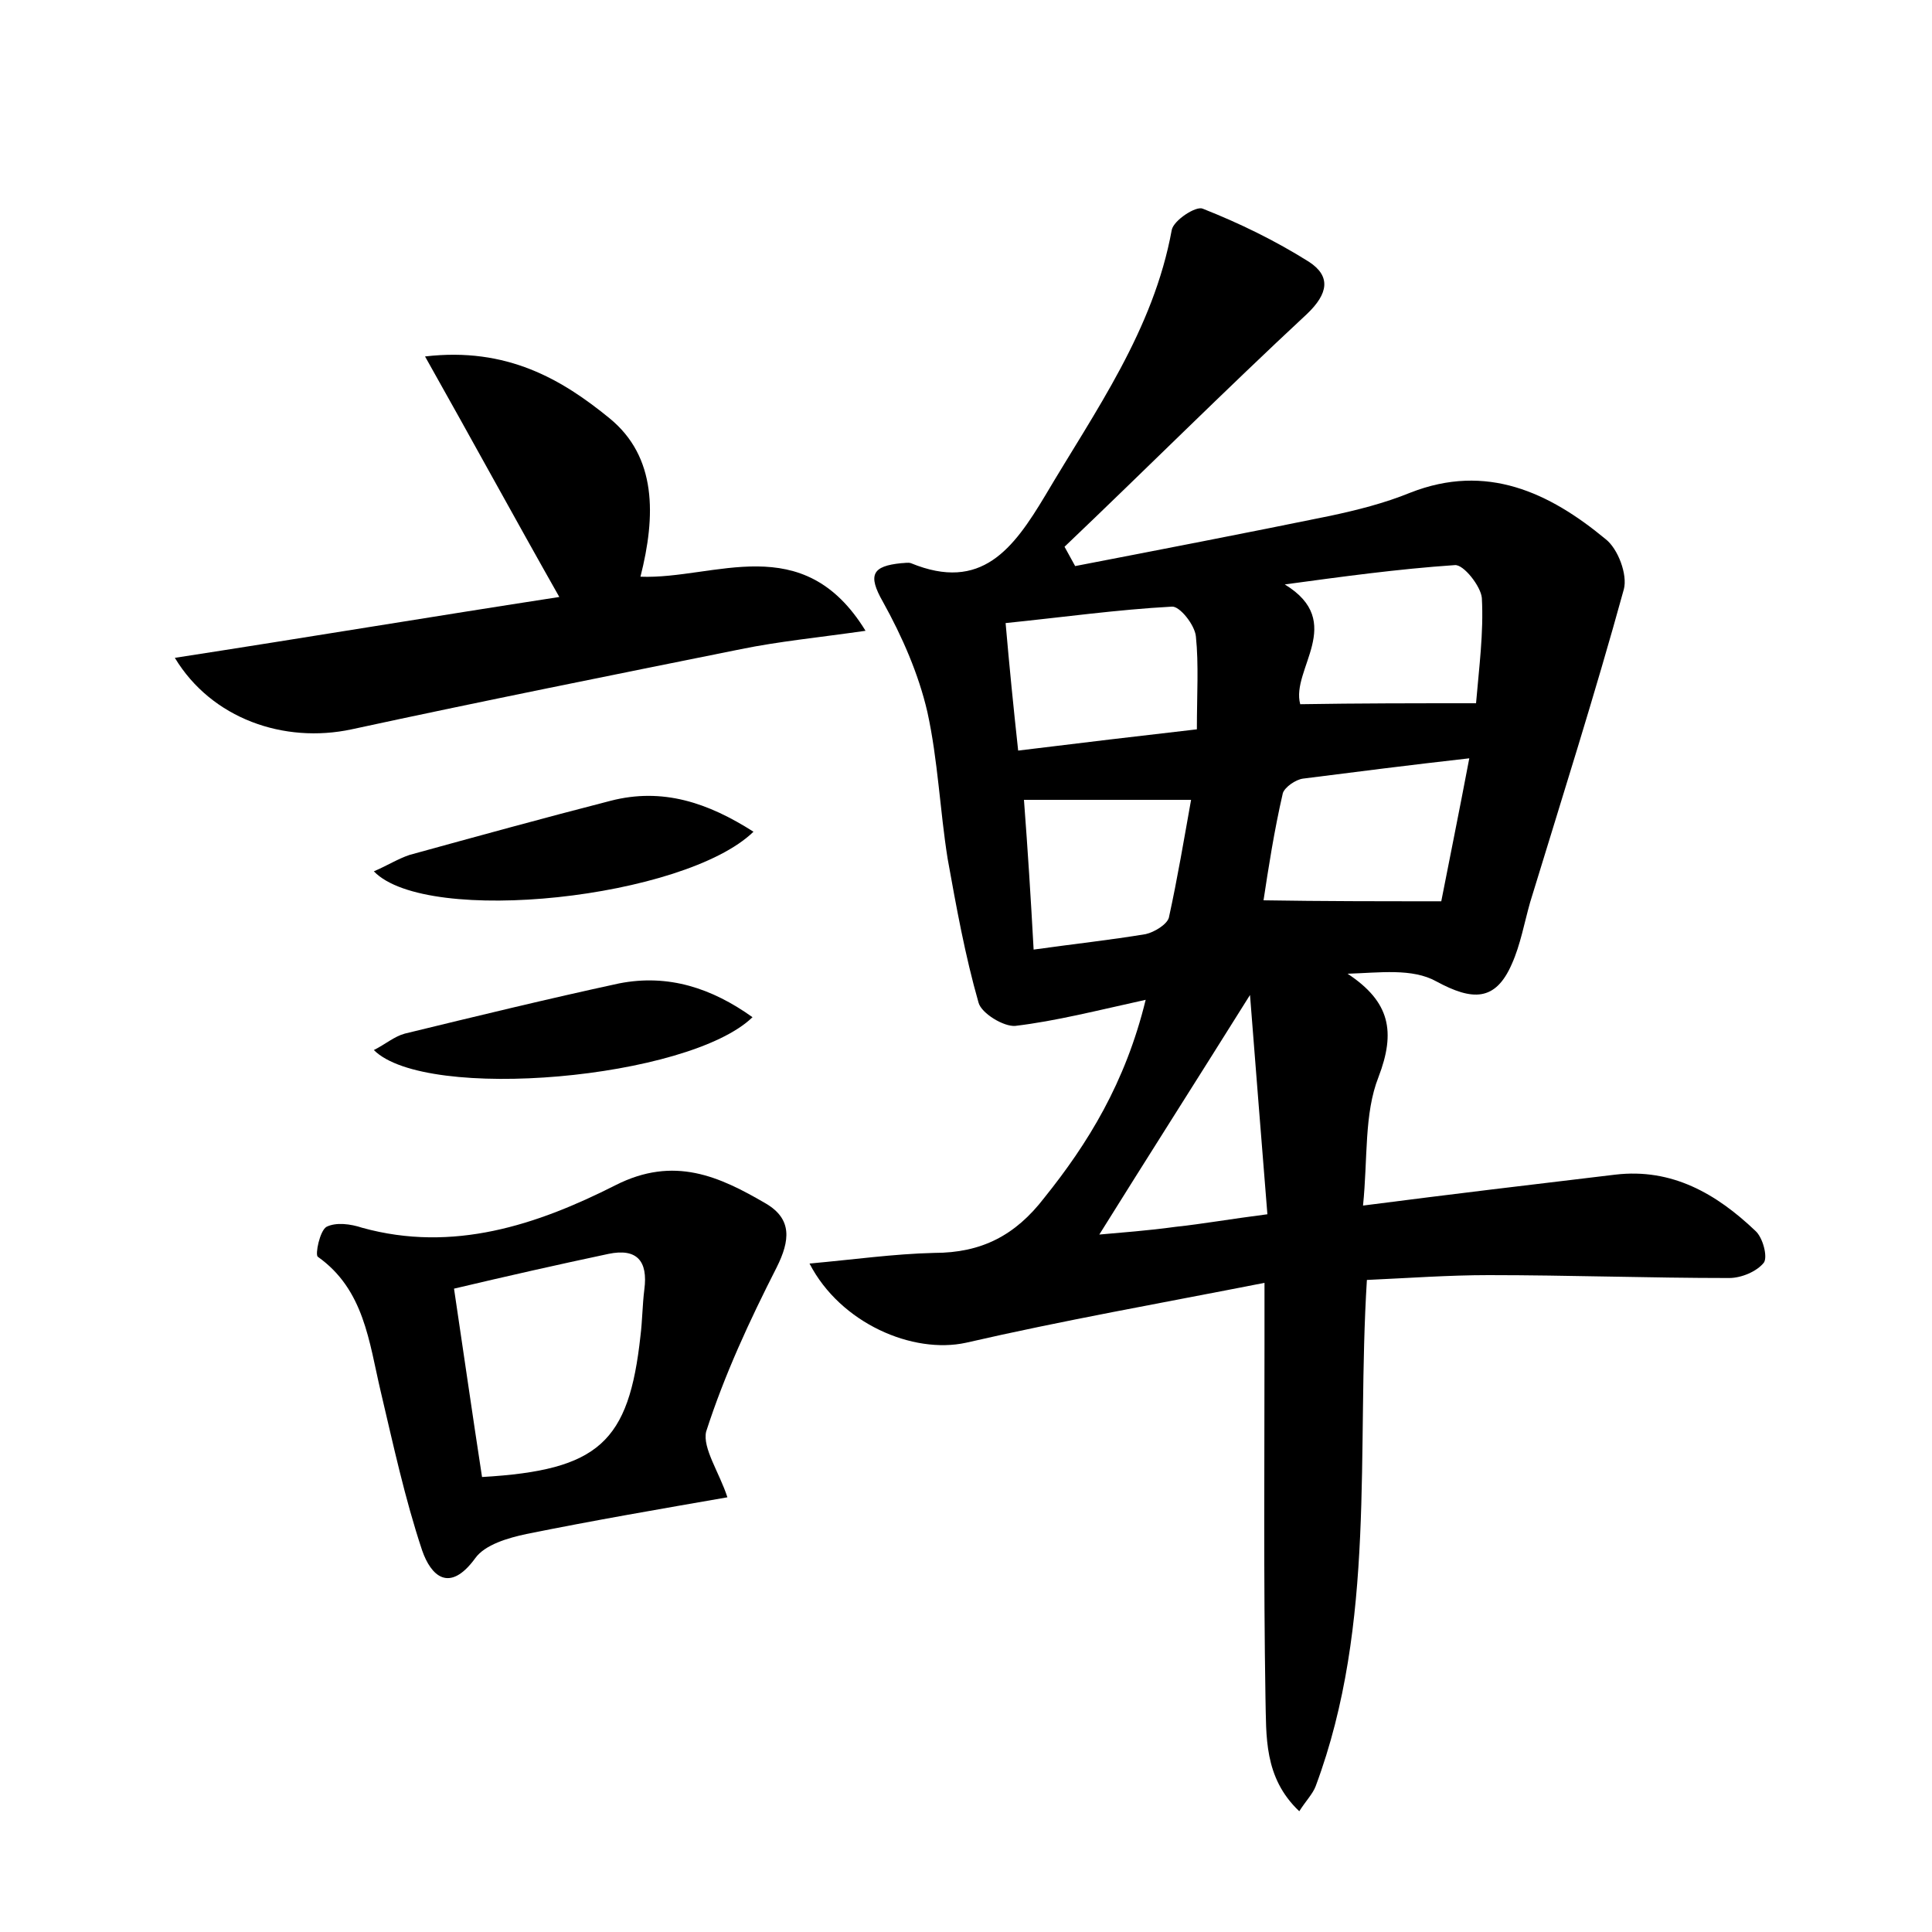 <?xml version="1.0" encoding="utf-8"?>
<!-- Generator: Adobe Illustrator 22.0.0, SVG Export Plug-In . SVG Version: 6.00 Build 0)  -->
<svg version="1.1" id="图层_1" xmlns="http://www.w3.org/2000/svg" xmlns:xlink="http://www.w3.org/1999/xlink" x="0px" y="0px"
	 viewBox="0 0 200 200" style="enable-background:new 0 0 200 200;" xml:space="preserve">
<style type="text/css">
	.st1{fill:#010000;}
	.st4{fill:#fbfafc;}
</style>
<g>
	
	<path d="M118.6,103.5c-5,1.1-9.3,2.2-13.5,2.7c-1.2,0.1-3.5-1.3-3.8-2.4c-1.4-4.9-2.3-9.9-3.2-14.9c-0.8-5-1-10.2-2.1-15.2
		c-0.9-3.9-2.6-7.8-4.6-11.4c-1.6-2.8-1.1-3.7,1.9-4c0.3,0,0.7-0.1,1,0c7.3,3,10.6-1.5,13.9-7c5.2-8.8,11.2-17.1,13.1-27.5
		c0.2-1,2.5-2.5,3.2-2.2c3.8,1.5,7.5,3.3,11,5.5c2.3,1.5,2,3.3-0.2,5.4c-8.5,7.9-16.7,16.1-25.1,24.1c0.4,0.7,0.7,1.3,1.1,2
		c8.8-1.7,17.6-3.4,26.4-5.2c2.8-0.6,5.6-1.3,8.3-2.4c7.9-3.1,14.4,0,20.2,4.8c1.3,1,2.3,3.7,1.9,5.2c-3,10.9-6.4,21.6-9.7,32.4
		c-0.6,2.1-1,4.4-1.9,6.4c-1.7,3.9-4.1,3.8-7.8,1.8c-2.5-1.4-5.9-0.9-9.2-0.8c4.4,2.9,5,6,3.2,10.7c-1.5,3.8-1.1,8.4-1.6,13.3
		c9.3-1.2,17.7-2.2,26.1-3.2c5.9-0.7,10.5,2,14.5,5.8c0.8,0.7,1.3,2.7,0.9,3.3c-0.7,0.9-2.3,1.6-3.6,1.6c-8.3,0-16.6-0.3-24.9-0.3
		c-4.1,0-8.2,0.3-12.6,0.5c-1.1,17.7,1,35.5-5.3,52.4c-0.3,0.8-1,1.5-1.7,2.6c-3.7-3.5-3.4-7.8-3.5-11.8
		c-0.2-12.2-0.1-24.3-0.1-36.5c0-1.7,0-3.5,0-6.4c-10.7,2.1-20.9,3.9-30.9,6.2c-5.5,1.2-13-2-16.2-8.2c4.5-0.4,8.7-1,12.9-1.1
		c4.9,0,8.4-1.8,11.4-5.7C112.6,118.4,116.5,112.1,118.6,103.5z M105.4,77.7c6.5-0.8,12.4-1.5,18.5-2.2c0-3.6,0.2-6.7-0.1-9.6
		c-0.1-1.2-1.7-3.2-2.5-3.1c-5.6,0.3-11.3,1.1-17.2,1.7C104.5,69.1,104.9,73.1,105.4,77.7z M152.8,72.8c0.3-3.6,0.8-7.3,0.6-10.9
		c-0.1-1.2-1.9-3.5-2.8-3.4c-5.9,0.4-11.7,1.2-17.6,2c6.4,3.9,0.6,8.8,1.6,12.4C140.6,72.8,146.4,72.8,152.8,72.8z M149.2,93.3
		c0.8-4.1,1.8-9,2.9-14.8c-6.2,0.7-11.7,1.4-17.2,2.1c-0.8,0.1-1.9,0.9-2.1,1.5c-0.9,3.9-1.5,7.8-2,11.1
		C137,93.3,142.6,93.3,149.2,93.3z M107,98.3c4.3-0.6,8-1,11.6-1.6c0.9-0.2,2.2-1,2.4-1.7c0.9-4.1,1.6-8.3,2.3-12.2
		c-6.3,0-11.8,0-17.3,0C106.4,88.1,106.7,92.8,107,98.3z M131.2,125.7c-0.6-7.6-1.2-14.9-1.8-22.7c-5.7,9.1-10.8,17.1-15.6,24.8
		c2.2-0.2,5-0.4,7.9-0.8C124.5,126.7,127.3,126.2,131.2,125.7z"/>
	<path d="M75.3,155c-6.9,1.2-13.9,2.4-20.8,3.8c-1.9,0.4-4.3,1.1-5.3,2.5c-2.7,3.7-4.6,1.8-5.5-0.8c-1.8-5.4-3-11-4.3-16.5
		c-1.2-5.1-1.7-10.5-6.5-13.9c-0.3-0.2,0.2-2.7,0.9-3.1c1-0.5,2.5-0.3,3.7,0.1c9.4,2.6,18.1-0.3,26.2-4.4c6.1-3.1,10.8-0.9,15.6,1.9
		c2.7,1.6,2.5,3.8,1.1,6.6c-2.8,5.5-5.4,11.1-7.3,17C72.7,149.9,74.5,152.5,75.3,155z M49.9,152.9c12.1-0.7,15.2-3.6,16.4-14.6
		c0.2-1.6,0.2-3.2,0.4-4.8c0.4-3-0.8-4.3-3.7-3.7c-5.2,1.1-10.5,2.3-16,3.6C48,140.1,48.9,146.4,49.9,152.9z"/>
	<path d="M57.9,61.8c-4.7-8.3-9-16.2-13.9-24.9c8.5-1,14.2,2.4,19.1,6.4c4.9,4,4.8,10.1,3.2,16.4c7.7,0.3,16.8-5,23.3,5.6
		c-4.9,0.7-9,1.1-12.9,1.9c-13.4,2.7-26.9,5.4-40.3,8.3c-7,1.5-14.5-1.1-18.3-7.4C31.7,66,44.9,63.8,57.9,61.8z"/>
	<path d="M78,86.1c-7.1,6.9-33.8,9.8-39.3,4.1c1.4-0.6,2.5-1.3,3.7-1.7c6.9-1.9,13.8-3.8,20.8-5.6C68.6,81.5,73.3,83.1,78,86.1z"/>
	<path d="M77.9,105.3c-6.6,6.4-33.8,8.8-39.2,3.4c1.2-0.6,2.1-1.4,3.2-1.7c7.4-1.8,14.8-3.6,22.2-5.2
		C69.2,100.8,73.7,102.3,77.9,105.3z"/>
	
	
	
	
	
	
</g>
</svg>
